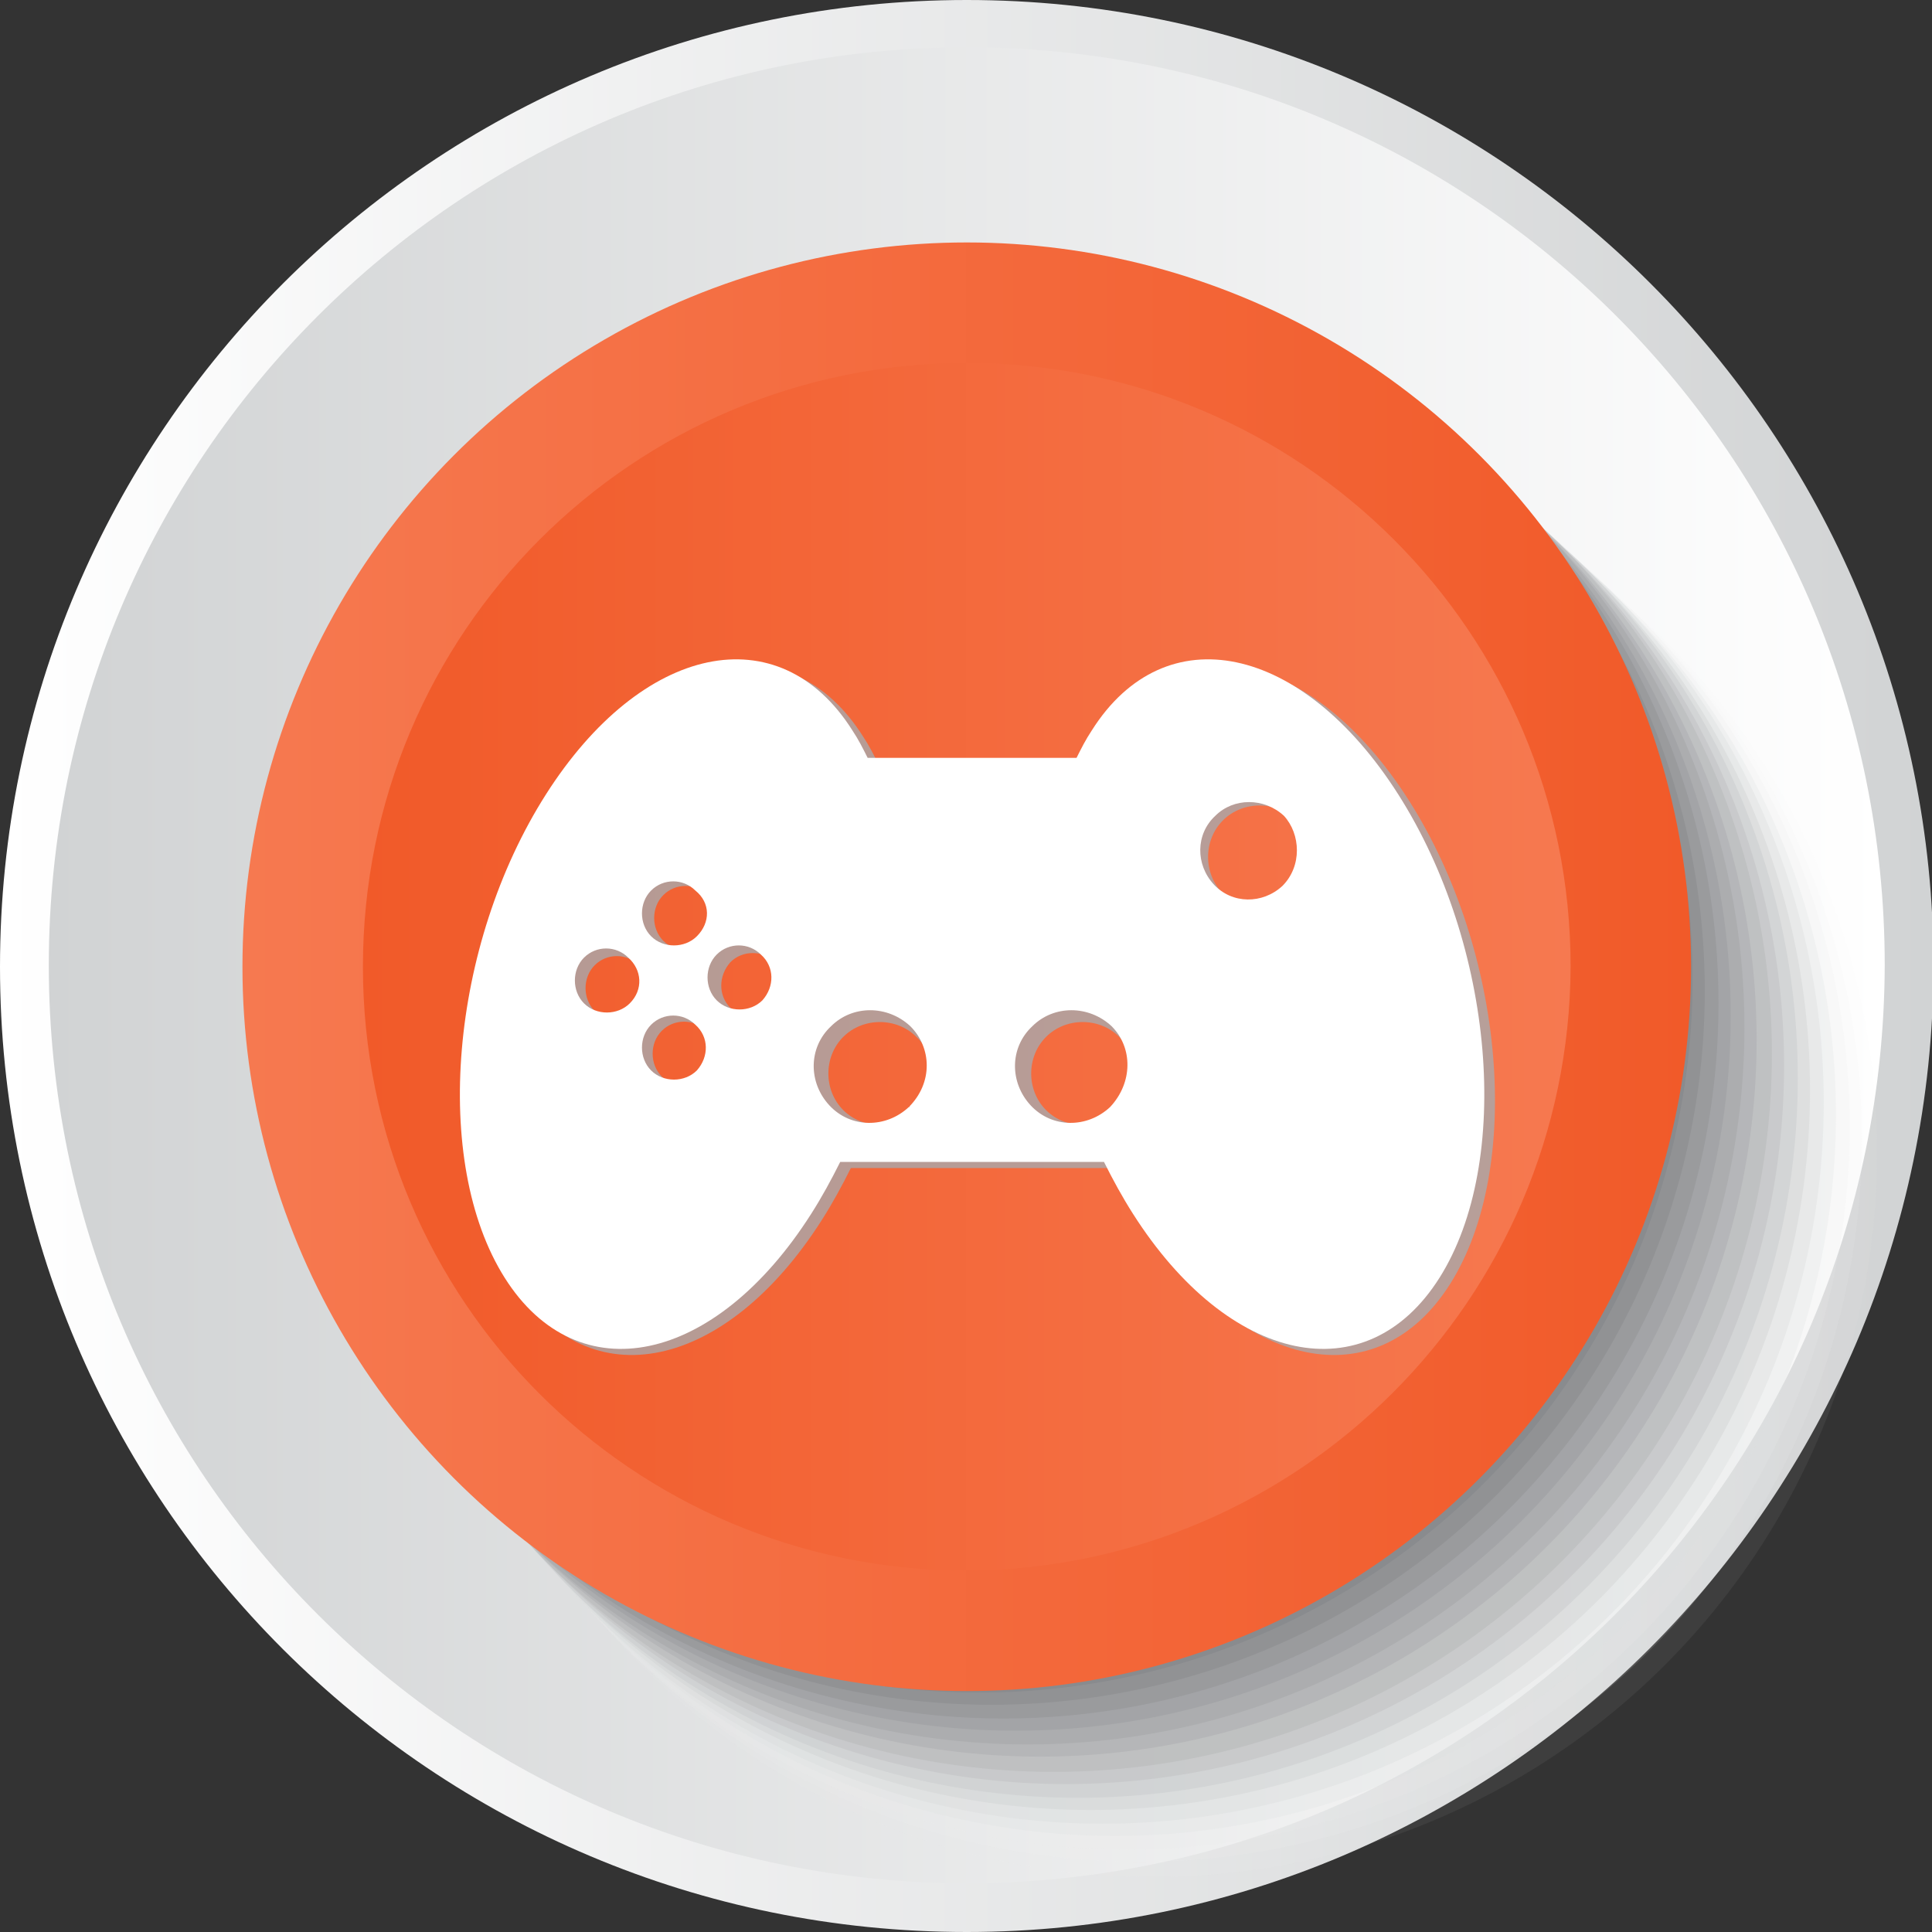 <?xml version="1.0" encoding="utf-8"?>
<!-- Generator: Adobe Illustrator 19.2.1, SVG Export Plug-In . SVG Version: 6.00 Build 0)  -->
<svg version="1.1" id="Layer_1" xmlns="http://www.w3.org/2000/svg" xmlns:xlink="http://www.w3.org/1999/xlink" x="0px" y="0px"
	 viewBox="0 0 126.7 126.7" style="enable-background:new 0 0 126.7 126.7;" xml:space="preserve">
<rect x="0" y="0" width="126.7" height="126.7" fill="#333333" stroke="none"/>
<style type="text/css">
	.st0{fill:#808285;}
	.st1{fill:url(#SVGID_1_);}
	.st2{fill:url(#SVGID_2_);}
	.st3{fill:#FFFFFF;fill-opacity:0;}
	.st4{opacity:6.000000e-002;fill:#F7F7F7;enable-background:new    ;}
	.st5{opacity:0.13;fill:#EFEFF0;enable-background:new    ;}
	.st6{opacity:0.19;fill:#E7E8E8;enable-background:new    ;}
	.st7{opacity:0.25;fill:#DFE0E1;enable-background:new    ;}
	.st8{opacity:0.31;fill:#D7D8D9;enable-background:new    ;}
	.st9{opacity:0.38;fill:#CFD0D1;enable-background:new    ;}
	.st10{opacity:0.44;fill:#C7C8CA;enable-background:new    ;}
	.st11{opacity:0.5;fill:#C0C1C2;enable-background:new    ;}
	.st12{opacity:0.56;fill:#B8B9BA;enable-background:new    ;}
	.st13{opacity:0.63;fill:#B0B1B3;enable-background:new    ;}
	.st14{opacity:0.69;fill:#A8A9AB;enable-background:new    ;}
	.st15{opacity:0.75;fill:#A0A1A4;enable-background:new    ;}
	.st16{opacity:0.81;fill:#98999C;enable-background:new    ;}
	.st17{opacity:0.88;fill:#909294;enable-background:new    ;}
	.st18{opacity:0.94;fill:#888A8D;enable-background:new    ;}
	.st19{fill:url(#SVGID_3_);}
	.st20{fill:url(#SVGID_4_);}
	.st21{opacity:0.8;fill:#A7A9AC;enable-background:new    ;}
	.st22{fill:#FFFFFF;}
</style>
<title>games</title>
<g>
	<g id="symbol_buttons">
		<g>
			<g>
				<g>
					<path class="st0" d="M63.4,125.9c-34.6,0-62.6-28-62.6-62.6c0-34.6,28-62.6,62.6-62.6s62.6,28,62.6,62.6l0,0
						C125.9,97.9,97.9,125.9,63.4,125.9z"/>
				</g>
				
					<linearGradient id="SVGID_1_" gradientUnits="userSpaceOnUse" x1="-5.425318e-007" y1="-1008.64" x2="126.72" y2="-1008.64" gradientTransform="matrix(1 0 0 -1 0 -945.28)">
					<stop  offset="0" style="stop-color:#FFFFFF"/>
					<stop  offset="1" style="stop-color:#D1D3D4"/>
				</linearGradient>
				<path class="st1" d="M63.4,126.7C28.4,126.7,0,98.4,0,63.4S28.4,0,63.4,0s63.4,28.4,63.4,63.4l0,0
					C126.7,98.3,98.3,126.7,63.4,126.7z"/>
				
					<linearGradient id="SVGID_2_" gradientUnits="userSpaceOnUse" x1="3.17" y1="-1008.64" x2="123.55" y2="-1008.64" gradientTransform="matrix(1 0 0 -1 0 -945.28)">
					<stop  offset="0" style="stop-color:#D1D3D4"/>
					<stop  offset="1" style="stop-color:#FFFFFF"/>
				</linearGradient>
				<path class="st2" d="M63.4,123.5c-33.2,0-60.2-26.9-60.2-60.2c0-33.2,26.9-60.2,60.2-60.2s60.2,26.9,60.2,60.2l0,0
					C123.5,96.6,96.6,123.5,63.4,123.5z"/>
				<g>
					<circle class="st3" cx="76.4" cy="76.4" r="47.5"/>
					<circle class="st4" cx="75.6" cy="75.6" r="47.5"/>
					<circle class="st5" cx="74.7" cy="74.7" r="47.4"/>
					<circle class="st6" cx="73.9" cy="73.9" r="47.4"/>
					<circle class="st7" cx="73.1" cy="73.1" r="47.3"/>
					<circle class="st8" cx="72.3" cy="72.3" r="47.3"/>
					<circle class="st9" cx="71.5" cy="71.5" r="47.2"/>
					<circle class="st10" cx="70.7" cy="70.7" r="47.2"/>
					<circle class="st11" cx="69.9" cy="69.9" r="47.1"/>
					<circle class="st12" cx="69.1" cy="69.1" r="47.1"/>
					<circle class="st13" cx="68.2" cy="68.2" r="47"/>
					<circle class="st14" cx="67.4" cy="67.4" r="47"/>
					<circle class="st15" cx="66.6" cy="66.6" r="46.9"/>
					<circle class="st16" cx="65.8" cy="65.8" r="46.9"/>
					<circle class="st17" cx="65" cy="65" r="46.8"/>
					<circle class="st18" cx="64.2" cy="64.2" r="46.8"/>
					<circle class="st0" cx="63.4" cy="63.4" r="46.7"/>
				</g>
				
					<linearGradient id="SVGID_3_" gradientUnits="userSpaceOnUse" x1="15.84" y1="64.64" x2="110.88" y2="64.64" gradientTransform="matrix(1 0 0 -1 0 128)">
					<stop  offset="0" style="stop-color:#F67950"/>
					<stop  offset="1" style="stop-color:#F15A29"/>
				</linearGradient>
				<circle class="st19" cx="63.4" cy="63.4" r="47.5"/>
				
					<linearGradient id="SVGID_4_" gradientUnits="userSpaceOnUse" x1="23.76" y1="-1008.64" x2="102.96" y2="-1008.64" gradientTransform="matrix(1 0 0 -1 0 -945.28)">
					<stop  offset="0" style="stop-color:#F15A29"/>
					<stop  offset="1" style="stop-color:#F67950"/>
				</linearGradient>
				<path class="st20" d="M63.4,103c-21.9,0-39.6-17.7-39.6-39.6s17.7-39.6,39.6-39.6S103,41.5,103,63.4l0,0
					C102.9,85.2,85.2,102.9,63.4,103z"/>
			</g>
			<g>
				<path class="st21" d="M92.4,52.5c-6.3-9.9-15.3-11.8-20.1-4.2c-0.4,0.6-0.7,1.2-1,1.8H57.6c-0.3-0.6-0.6-1.2-1-1.8
					c-4.8-7.6-13.8-5.7-20.1,4.2s-7.5,24.1-2.7,31.7s13.8,5.7,20.1-4.2c0.7-1.1,1.3-2.2,1.9-3.4h17.3c0.6,1.2,1.2,2.3,1.9,3.4
					c6.3,9.9,15.3,11.8,20.1,4.2S98.7,62.4,92.4,52.5z M42,66.3c-0.8,0.8-2.2,0.8-3,0c-0.8-0.8-0.8-2.2,0-3c0.8-0.8,2.1-0.8,2.9,0
					C42.8,64.1,42.8,65.4,42,66.3C42,66.2,42,66.2,42,66.3z M46.4,70.6c-0.8,0.8-2.2,0.8-3,0c-0.8-0.8-0.8-2.2,0-3
					c0.8-0.8,2.1-0.8,2.9,0C47.2,68.5,47.2,69.8,46.4,70.6C46.4,70.6,46.4,70.6,46.4,70.6z M46.5,61.7c-0.8,0.8-2.2,0.8-3,0
					c-0.8-0.8-0.8-2.2,0-3c0.8-0.8,2.1-0.8,2.9,0C47.4,59.5,47.4,60.8,46.5,61.7C46.6,61.7,46.5,61.7,46.5,61.7z M50.9,66.1
					c-0.8,0.8-2.1,0.8-3,0c-0.8-0.8-0.8-2.1,0-3c0.8-0.8,2.1-0.8,3,0c0,0,0,0,0,0C51.7,64,51.7,65.3,50.9,66.1L50.9,66.1z
					 M60.1,72.8c-1.3,1.3-3.5,1.3-4.8,0c-1.3-1.3-1.3-3.5,0-4.8s3.5-1.3,4.8,0c0,0,0,0,0,0C61.5,69.3,61.5,71.4,60.1,72.8
					C60.1,72.8,60.1,72.8,60.1,72.8L60.1,72.8z M73.4,72.8c-1.3,1.3-3.5,1.3-4.8,0c-1.3-1.3-1.3-3.5,0-4.8s3.5-1.3,4.8,0
					c0,0,0,0,0,0C74.7,69.3,74.7,71.4,73.4,72.8C73.4,72.8,73.4,72.8,73.4,72.8L73.4,72.8z M85,58.6c-1.3,1.3-3.5,1.3-4.8,0
					c-1.3-1.3-1.3-3.5,0-4.8s3.5-1.3,4.8,0c0,0,0,0,0,0C86.3,55.2,86.3,57.3,85,58.6z"/>
			</g>
			<path class="st22" d="M91.7,52.1c-6.3-9.9-15.3-11.8-20.1-4.2c-0.4,0.6-0.7,1.2-1,1.8H56.9c-0.3-0.6-0.6-1.2-1-1.8
				c-4.8-7.6-13.8-5.7-20.1,4.2s-7.5,24.1-2.7,31.7c4.8,7.6,13.8,5.7,20.1-4.2c0.7-1.1,1.3-2.2,1.9-3.4h17.3
				c0.6,1.2,1.2,2.3,1.9,3.4c6.3,9.9,15.3,11.8,20.1,4.2S98,62,91.7,52.1z M41.3,65.8c-0.8,0.8-2.2,0.8-3,0c-0.8-0.8-0.8-2.2,0-3
				c0.8-0.8,2.1-0.8,2.9,0C42.1,63.6,42.2,64.9,41.3,65.8C41.4,65.8,41.3,65.8,41.3,65.8L41.3,65.8z M45.7,61.4
				c-0.8,0.8-2.2,0.8-3,0c-0.8-0.8-0.8-2.2,0-3c0.8-0.8,2.1-0.8,2.9,0C46.6,59.2,46.6,60.5,45.7,61.4C45.8,61.4,45.8,61.4,45.7,61.4
				L45.7,61.4z M50,65.6c-0.8,0.8-2.2,0.8-3,0c-0.8-0.8-0.8-2.2,0-3c0.8-0.8,2.1-0.8,2.9,0C50.8,63.4,50.8,64.7,50,65.6
				C50,65.6,50,65.6,50,65.6L50,65.6z M59.6,72.6c-1.5,1.4-3.8,1.4-5.2-0.1C53,71,53,68.7,54.5,67.3c1.4-1.4,3.7-1.4,5.2,0
				C61.1,68.7,61.2,71,59.6,72.6C59.7,72.5,59.7,72.6,59.6,72.6L59.6,72.6z M72.8,72.6C71.3,74,69,74,67.6,72.5
				c-1.4-1.5-1.4-3.8,0.1-5.2c1.4-1.4,3.7-1.4,5.2,0C74.3,68.7,74.3,71,72.8,72.6C72.9,72.5,72.8,72.6,72.8,72.6L72.8,72.6z
				 M84.1,58.1c-1.3,1.2-3.3,1.2-4.5-0.1c-1.2-1.3-1.2-3.3,0.1-4.5c1.2-1.2,3.2-1.2,4.5,0C85.3,54.7,85.4,56.8,84.1,58.1
				C84.1,58,84.1,58.1,84.1,58.1L84.1,58.1z M45.7,70.2c-0.8,0.8-2.2,0.8-3,0c-0.8-0.8-0.8-2.2,0-3c0.8-0.8,2.1-0.8,2.9,0
				C46.5,68,46.5,69.3,45.7,70.2C45.7,70.2,45.7,70.2,45.7,70.2z"/>
		</g>
	</g>
</g>
</svg>
